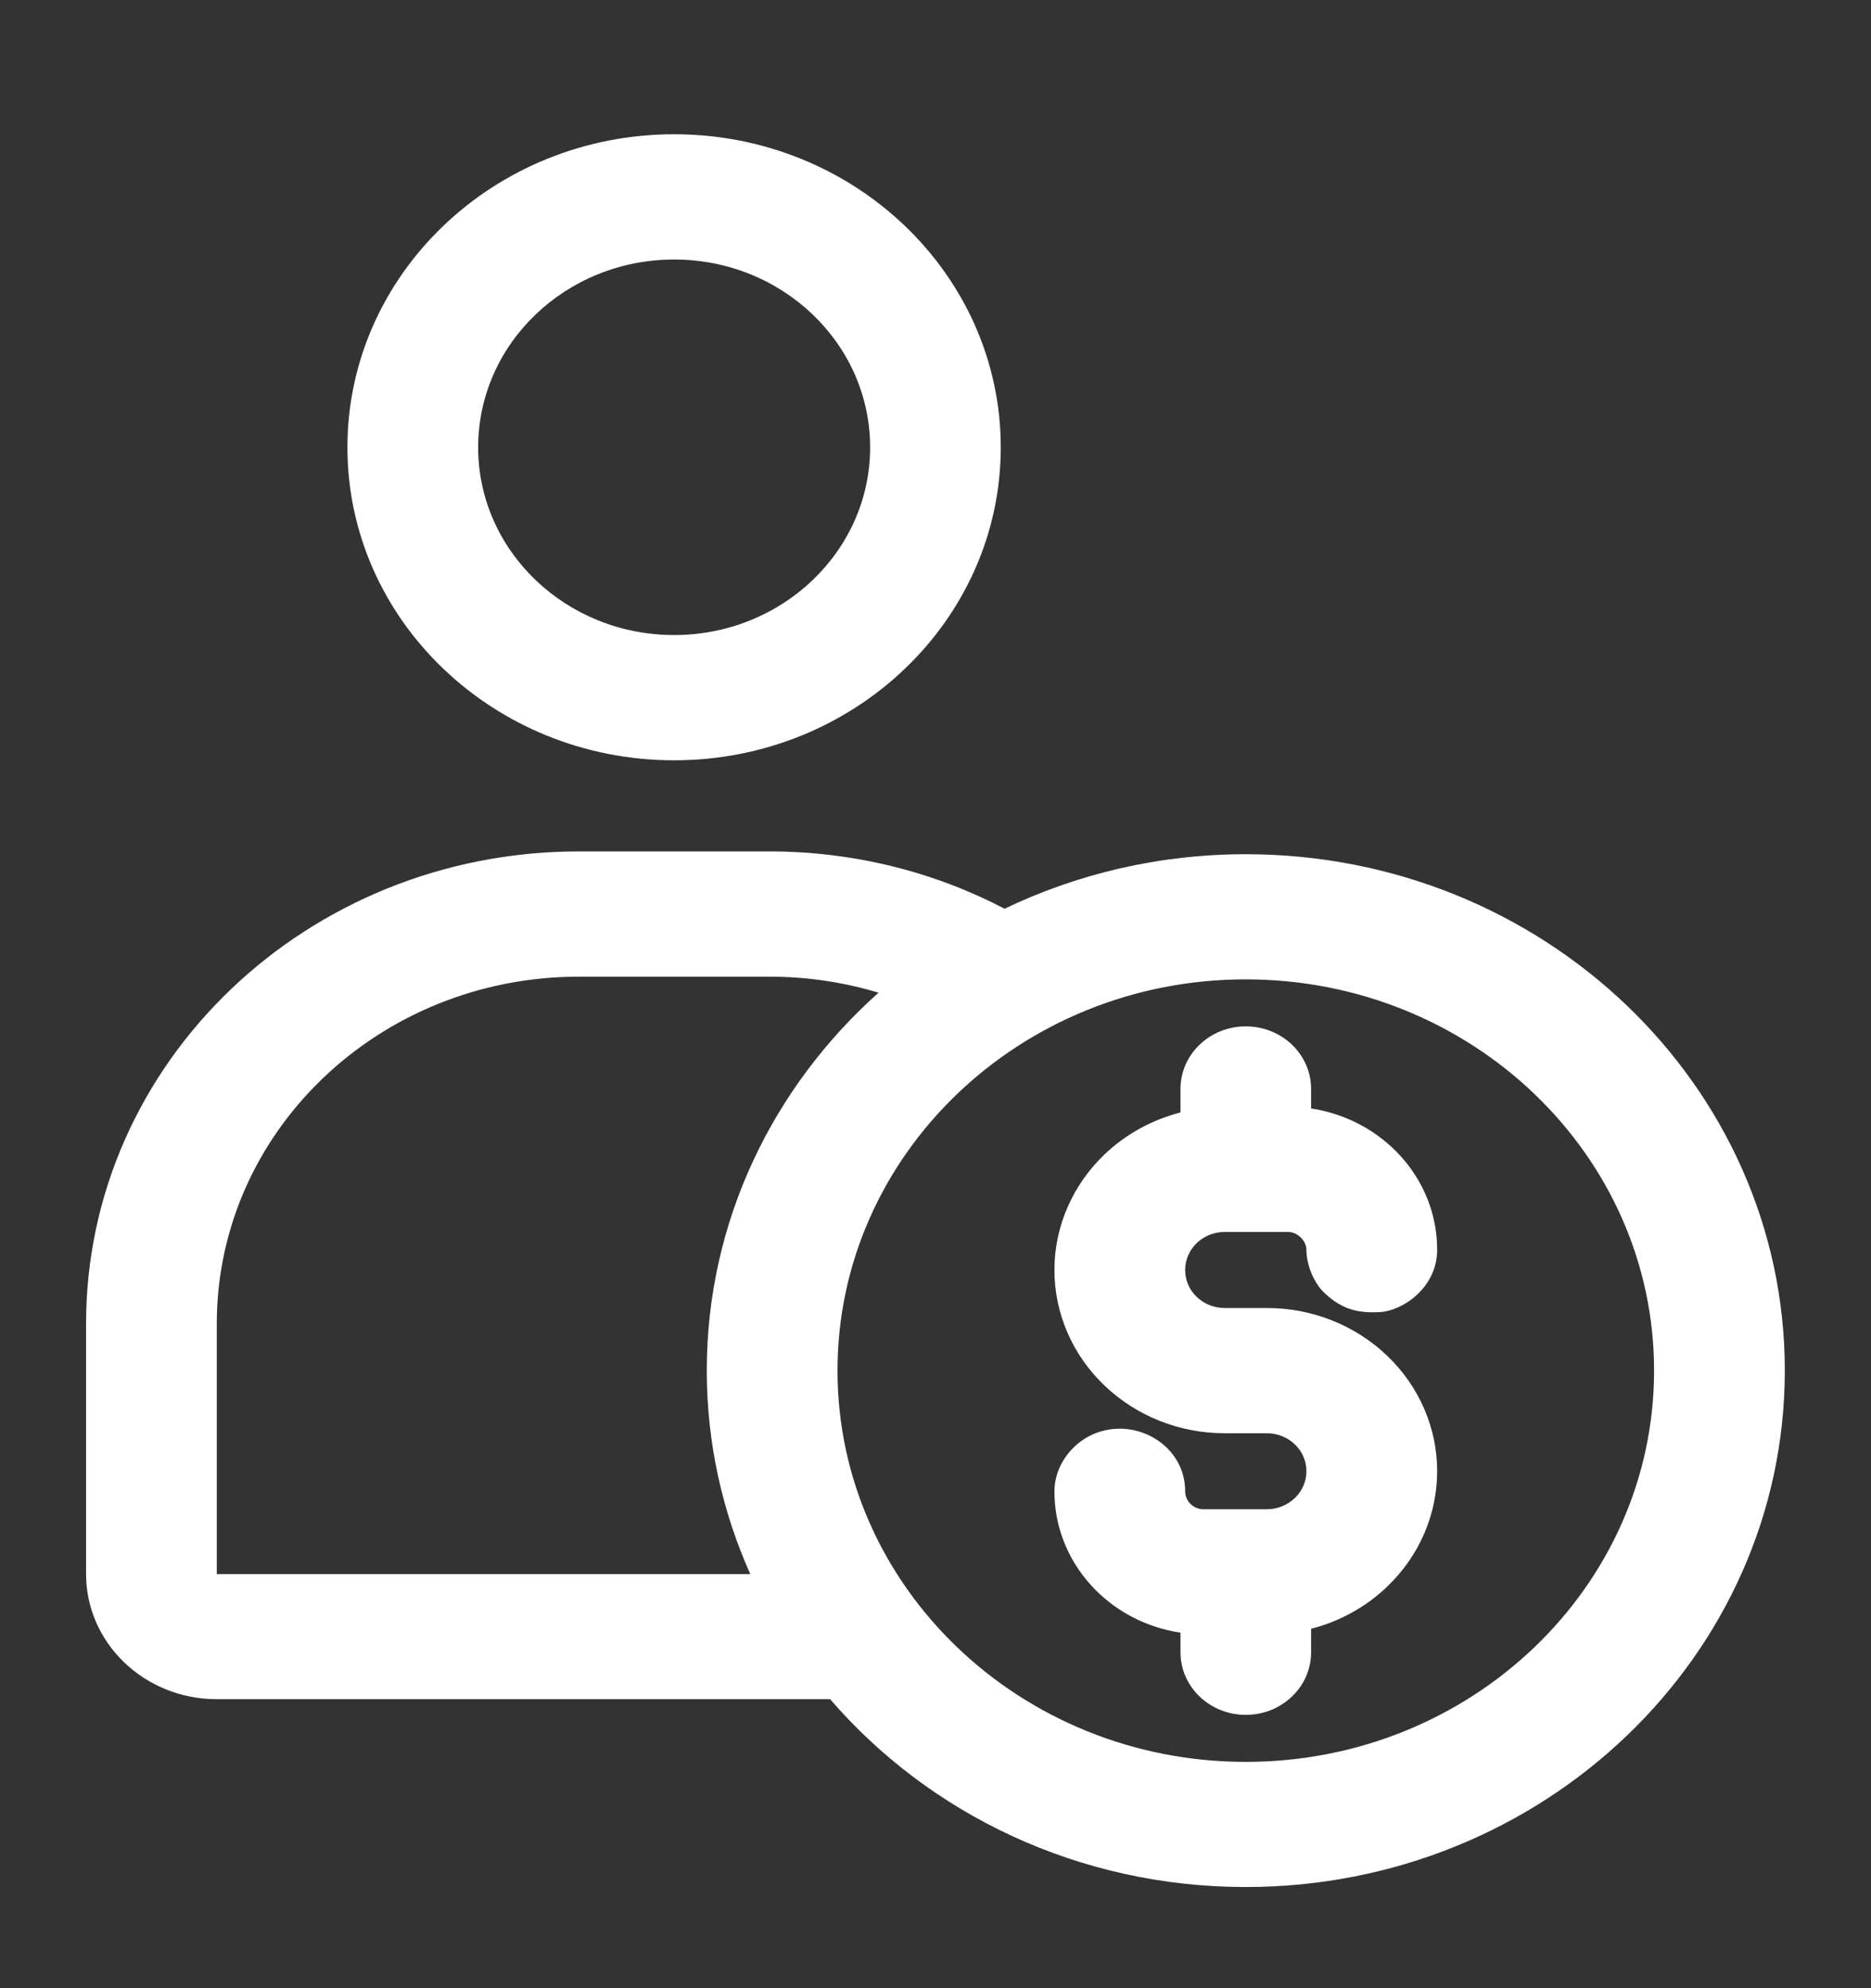 <svg width="16" height="17" viewBox="0 0 16 17" fill="none" xmlns="http://www.w3.org/2000/svg">
<rect x="0" y="0" width="16" height="17" fill="#333333" stroke="none"/>
<g id="Frame 427318678">
<path id="Vector" fill-rule="evenodd" clip-rule="evenodd" d="M7.099 14.529C7.945 15.51 9.223 16.135 10.653 16.135C13.197 16.135 15.263 14.156 15.263 11.719C15.263 9.282 13.197 7.304 10.653 7.304C9.912 7.304 9.212 7.472 8.591 7.77C7.993 7.458 7.307 7.28 6.578 7.28C6.041 7.28 5.488 7.28 4.951 7.28C2.623 7.28 0.736 9.088 0.736 11.318C0.736 12.253 0.736 12.911 0.736 13.459C0.736 14.05 1.237 14.529 1.854 14.529H7.099ZM10.653 8.374C12.581 8.374 14.145 9.873 14.145 11.719C14.145 13.566 12.581 15.065 10.653 15.065C8.726 15.065 7.162 13.566 7.162 11.719C7.162 9.873 8.726 8.374 10.653 8.374ZM10.095 9.512C9.851 9.575 9.626 9.698 9.444 9.872C9.171 10.134 9.017 10.489 9.017 10.858V10.86C9.017 11.23 9.171 11.585 9.444 11.846C9.717 12.108 10.087 12.255 10.473 12.255H10.834C10.923 12.255 11.009 12.289 11.073 12.35C11.136 12.41 11.172 12.493 11.172 12.579V12.58C11.172 12.666 11.136 12.749 11.073 12.809C11.009 12.87 10.923 12.905 10.834 12.905H10.293C10.206 12.905 10.135 12.836 10.135 12.752C10.135 12.431 9.859 12.216 9.576 12.216C9.252 12.216 9.017 12.482 9.017 12.752C9.017 13.363 9.484 13.869 10.095 13.96V14.128C10.095 14.423 10.345 14.663 10.653 14.663C10.962 14.663 11.212 14.423 11.212 14.128V13.927C11.456 13.864 11.681 13.741 11.863 13.566C12.136 13.305 12.29 12.95 12.29 12.58V12.579C12.29 12.209 12.136 11.854 11.863 11.593C11.59 11.331 11.22 11.184 10.834 11.184H10.473C10.383 11.184 10.297 11.15 10.234 11.089C10.17 11.028 10.135 10.946 10.135 10.86V10.858C10.135 10.773 10.17 10.69 10.234 10.629C10.297 10.568 10.383 10.534 10.473 10.534H11.014C11.101 10.534 11.172 10.614 11.172 10.686C11.172 10.815 11.235 10.973 11.332 11.061C11.481 11.198 11.614 11.229 11.802 11.219C11.99 11.209 12.29 11.014 12.29 10.686C12.29 10.076 11.822 9.57 11.212 9.478V9.311C11.212 9.015 10.962 8.776 10.653 8.776C10.345 8.776 10.095 9.015 10.095 9.311V9.512ZM7.513 8.488C7.218 8.399 6.904 8.351 6.578 8.351C6.041 8.351 5.488 8.351 4.951 8.351C3.24 8.351 1.854 9.679 1.854 11.318V13.459H6.416C6.177 12.925 6.044 12.337 6.044 11.719C6.044 10.444 6.609 9.295 7.513 8.488ZM5.765 1.148C4.223 1.148 2.971 2.348 2.971 3.825C2.971 5.302 4.223 6.501 5.765 6.501C7.306 6.501 8.558 5.302 8.558 3.825C8.558 2.348 7.306 1.148 5.765 1.148ZM5.765 2.219C6.69 2.219 7.441 2.938 7.441 3.825C7.441 4.711 6.69 5.43 5.765 5.43C4.84 5.43 4.089 4.711 4.089 3.825C4.089 2.938 4.84 2.219 5.765 2.219Z" fill="white"/>
</g>
</svg>
